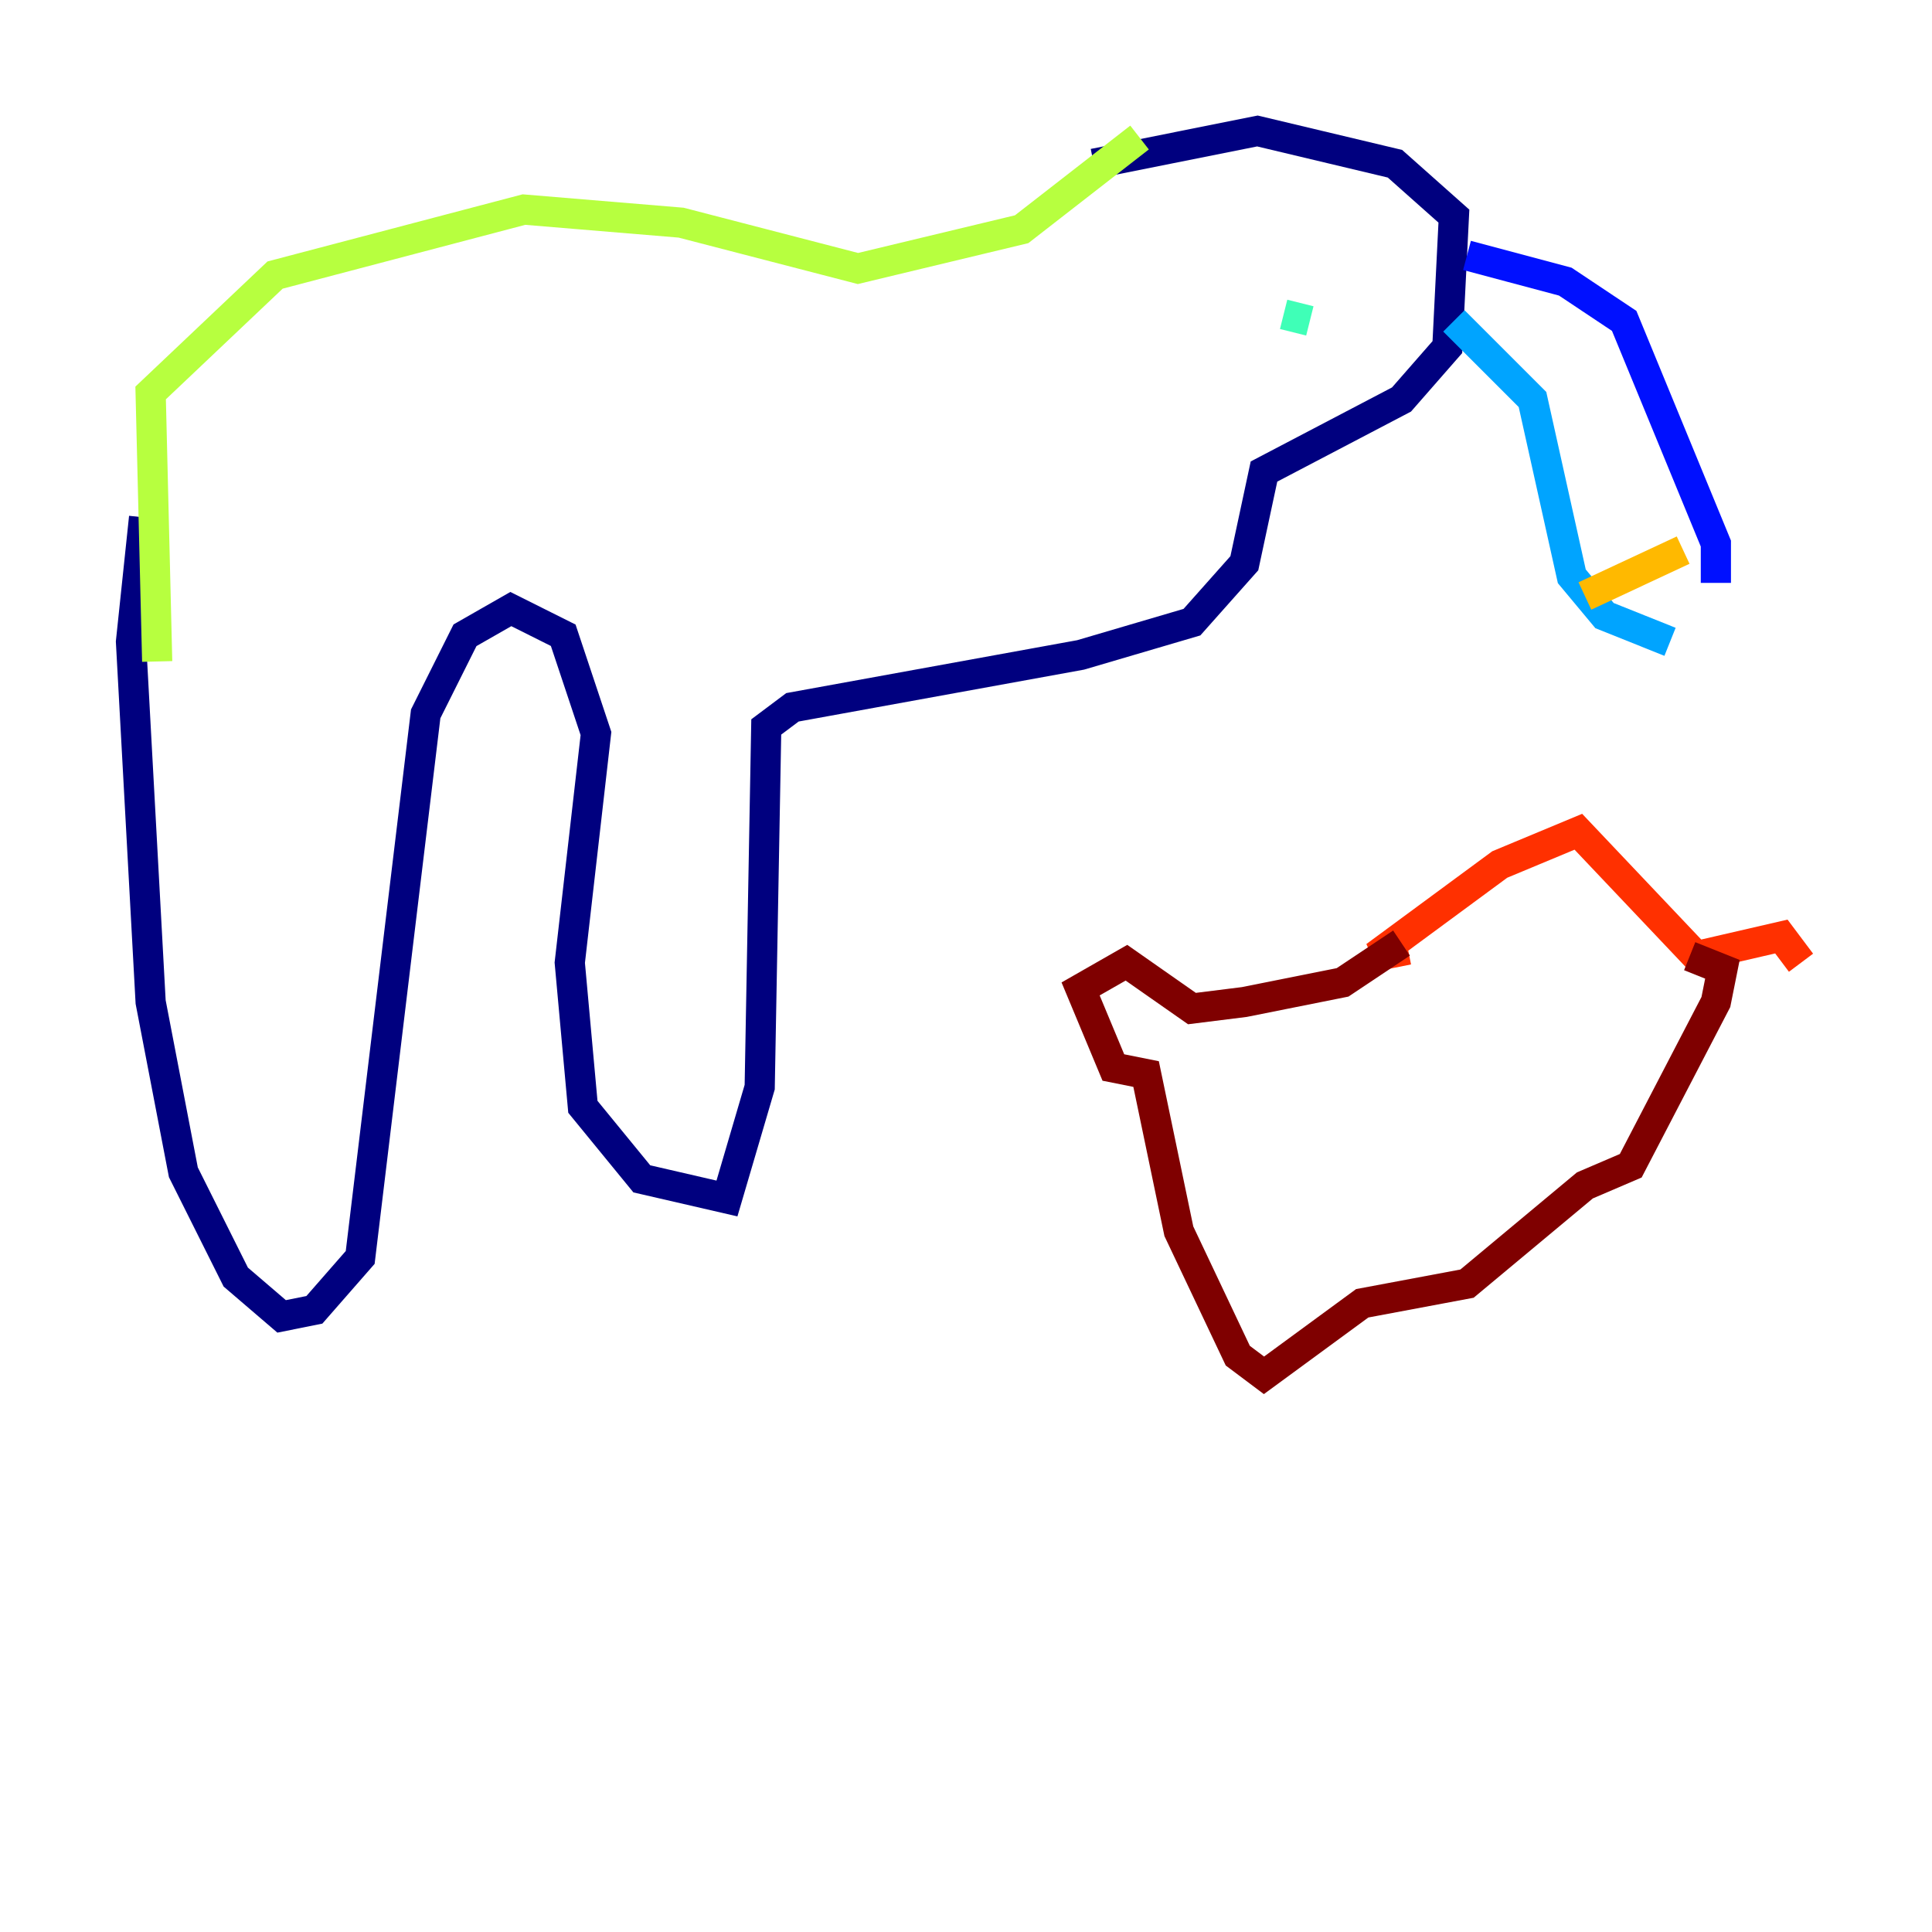 <?xml version="1.0" encoding="utf-8" ?>
<svg baseProfile="tiny" height="128" version="1.2" viewBox="0,0,128,128" width="128" xmlns="http://www.w3.org/2000/svg" xmlns:ev="http://www.w3.org/2001/xml-events" xmlns:xlink="http://www.w3.org/1999/xlink"><defs /><polyline fill="none" points="9.546,34.278 8.678,42.522 9.98,66.386 12.149,77.668 15.62,84.61 18.658,87.214 20.827,86.78 23.864,83.308 28.203,47.295 30.807,42.088 33.844,40.352 37.315,42.088 39.485,48.597 37.749,63.783 38.617,73.329 42.522,78.102 48.163,79.403 50.332,72.027 50.766,48.163 52.502,46.861 71.593,43.39 78.969,41.22 82.441,37.315 83.742,31.241 92.854,26.468 95.891,22.997 96.325,14.319 92.42,10.848 83.308,8.678 72.461,10.848" stroke="#00007f" stroke-width="2" /><polyline fill="none" points="97.193,16.922 103.702,18.658 107.607,21.261 113.681,36.014 113.681,38.617" stroke="#0010ff" stroke-width="2" /><polyline fill="none" points="96.325,21.261 101.532,26.468 104.136,38.183 106.305,40.786 110.644,42.522" stroke="#00a4ff" stroke-width="2" /><polyline fill="none" points="85.044,20.827 86.78,21.261" stroke="#3fffb7" stroke-width="2" /><polyline fill="none" points="75.498,9.112 67.688,15.186 56.841,17.79 45.125,14.752 34.712,13.885 18.224,18.224 9.98,26.034 10.414,43.824" stroke="#b7ff3f" stroke-width="2" /><polyline fill="none" points="105.003,39.485 111.512,36.447" stroke="#ffb900" stroke-width="2" /><polyline fill="none" points="93.288,62.915 91.119,63.349 99.363,57.275 104.57,55.105 112.38,63.349 118.02,62.047 119.322,63.783" stroke="#ff3000" stroke-width="2" /><polyline fill="none" points="111.946,63.349 114.115,64.217 113.681,66.386 108.041,77.234 105.003,78.536 97.193,85.044 90.251,86.346 83.742,91.119 82.007,89.817 78.102,81.573 75.932,71.159 73.763,70.725 71.593,65.519 74.63,63.783 78.969,66.82 82.441,66.386 88.949,65.085 92.854,62.481" stroke="#7f0000" stroke-width="2" /></svg>